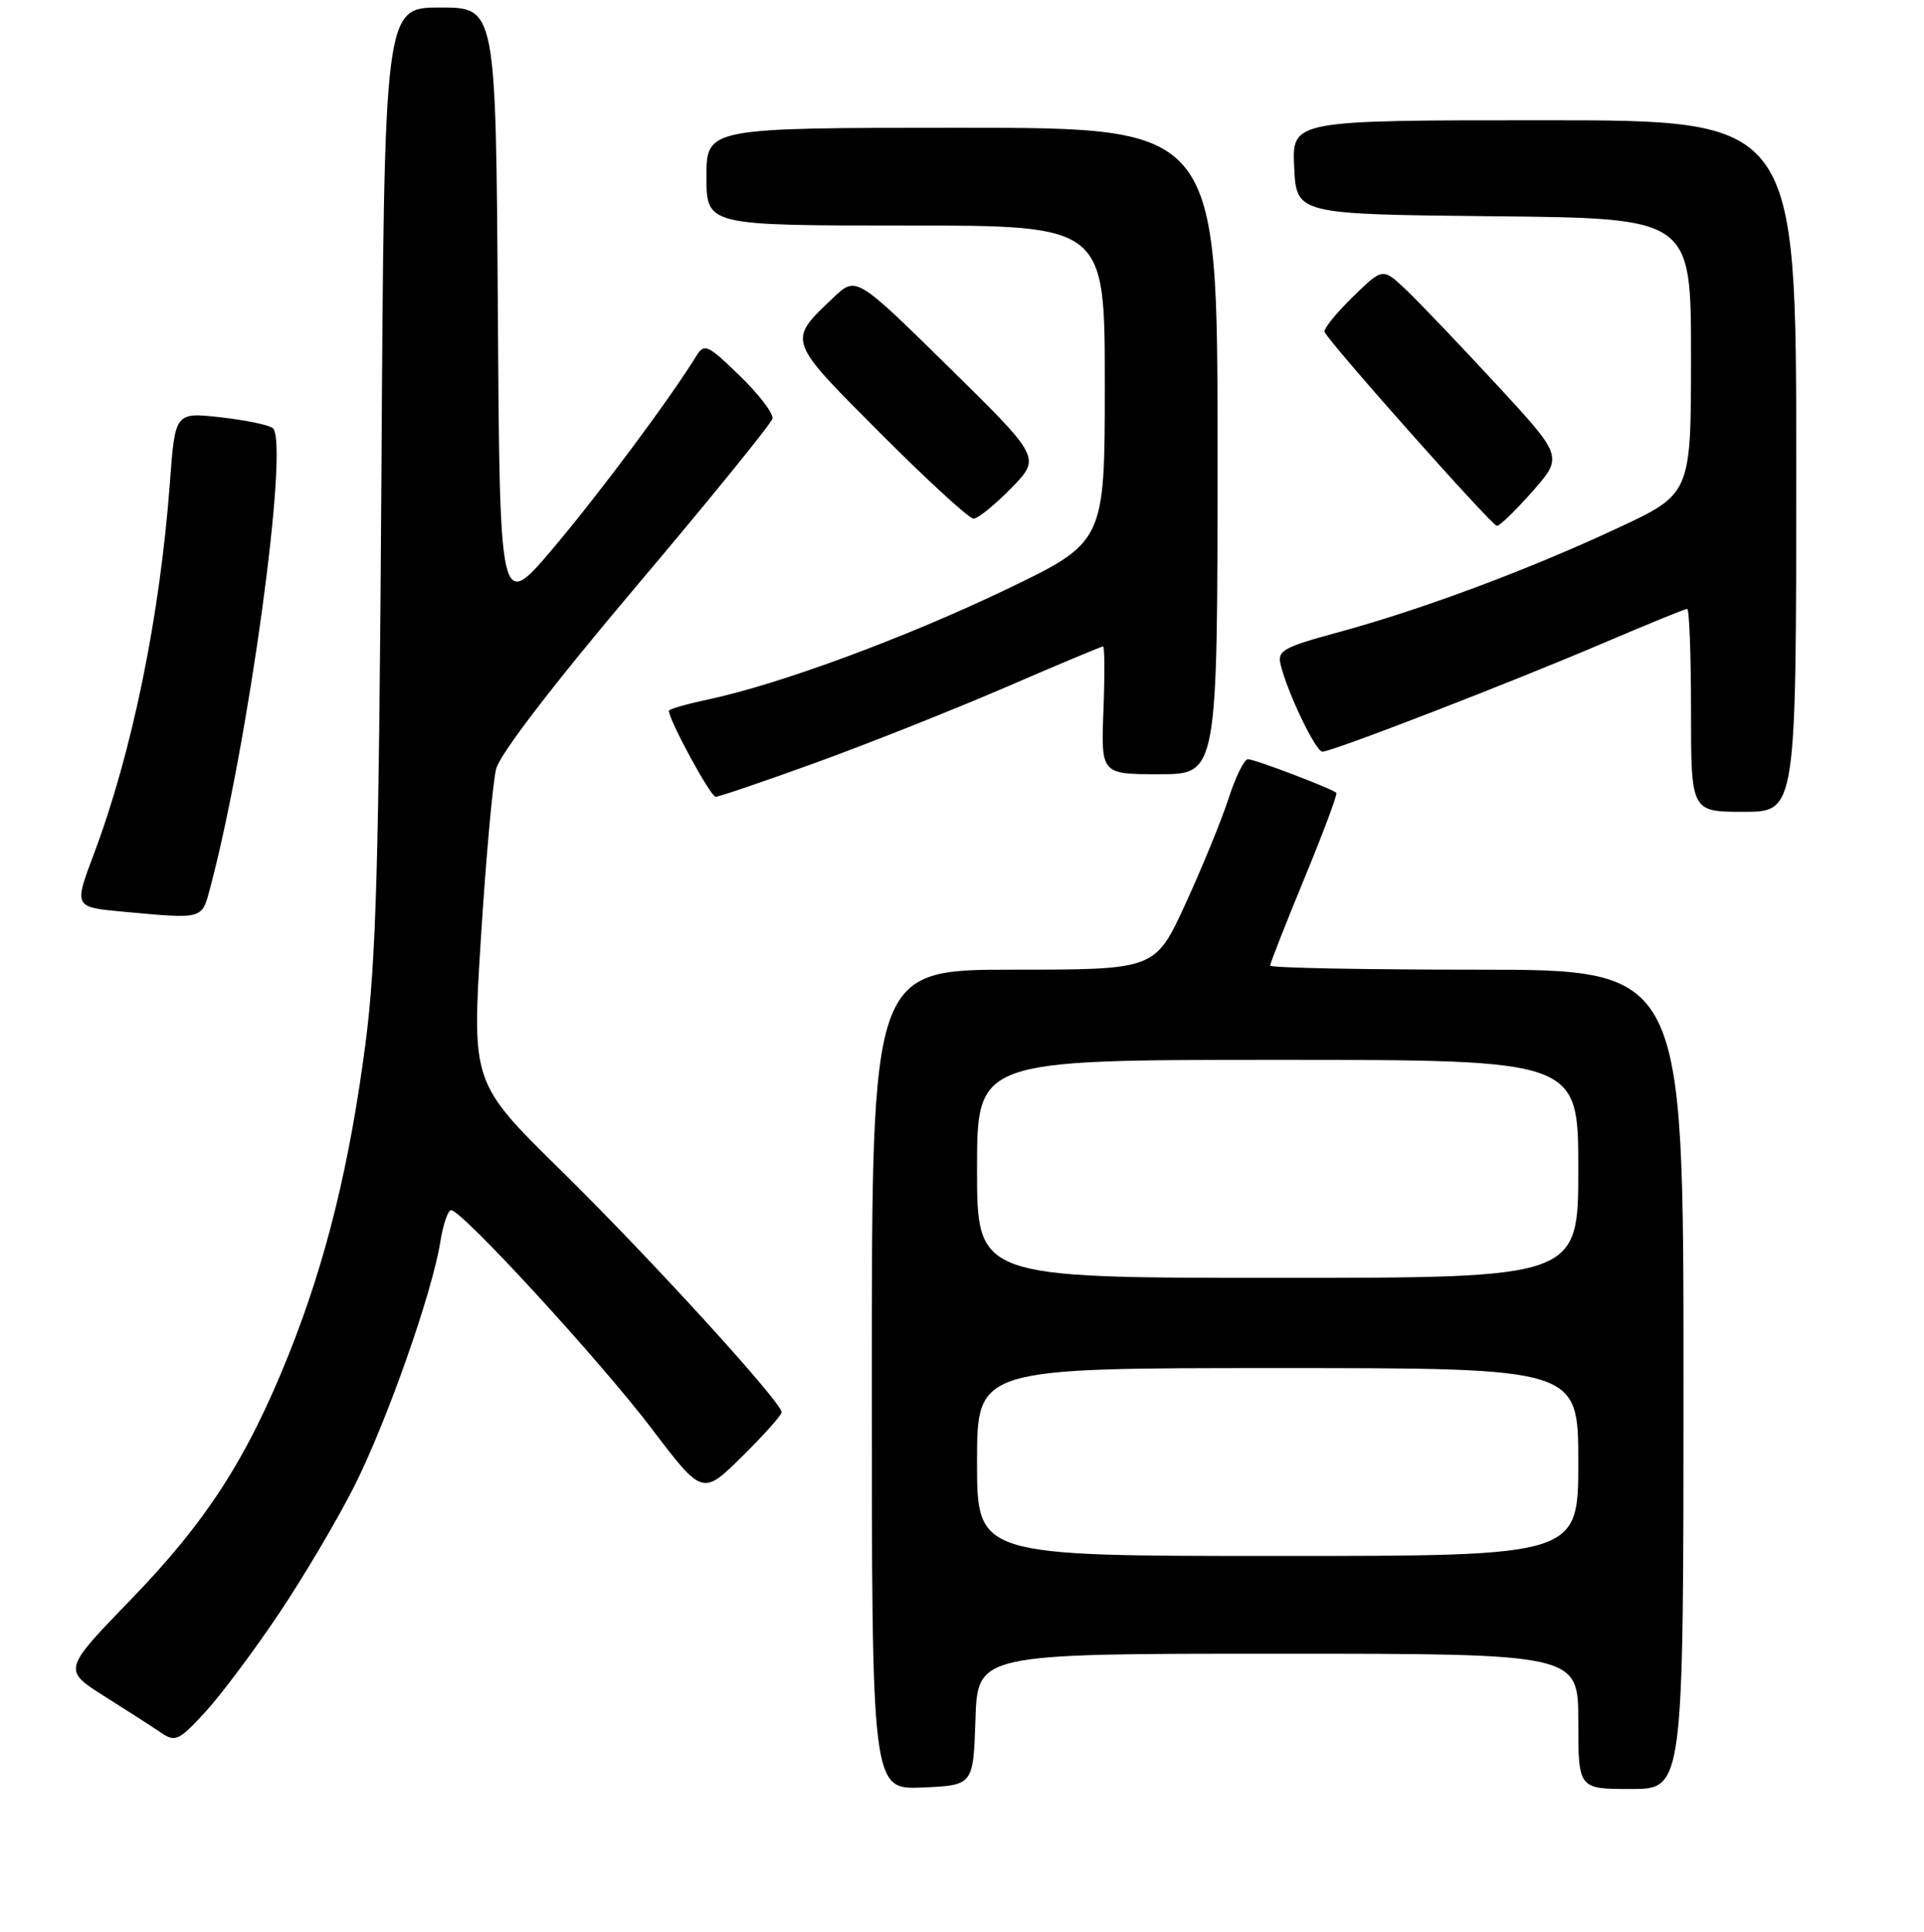 <?xml version="1.0" encoding="UTF-8" standalone="no"?>
<!DOCTYPE svg PUBLIC "-//W3C//DTD SVG 1.1//EN" "http://www.w3.org/Graphics/SVG/1.1/DTD/svg11.dtd" >
<svg xmlns="http://www.w3.org/2000/svg" xmlns:xlink="http://www.w3.org/1999/xlink" version="1.1" viewBox="0 0 256 257">
 <g >
 <path fill="currentColor"
d=" M 129.79 228.75 C 130.08 220.00 130.08 220.00 170.04 220.00 C 210.00 220.00 210.00 220.00 210.00 229.00 C 210.00 238.00 210.00 238.00 217.00 238.00 C 224.00 238.00 224.00 238.00 224.00 183.50 C 224.00 129.00 224.00 129.00 196.50 129.00 C 181.38 129.00 169.00 128.76 169.00 128.46 C 169.00 128.16 171.05 122.94 173.56 116.85 C 176.07 110.77 177.98 105.65 177.81 105.48 C 177.25 104.92 166.95 101.00 166.04 101.00 C 165.56 101.00 164.39 103.36 163.46 106.25 C 162.52 109.14 159.94 115.44 157.73 120.25 C 153.71 129.00 153.71 129.00 134.85 129.00 C 116.00 129.00 116.00 129.00 116.00 183.55 C 116.00 238.09 116.00 238.09 122.75 237.80 C 129.50 237.50 129.50 237.50 129.79 228.75 Z  M 37.18 214.57 C 40.48 209.64 44.96 202.05 47.15 197.70 C 51.49 189.07 57.51 171.97 58.58 165.25 C 58.95 162.91 59.60 161.00 60.03 161.00 C 61.46 161.00 79.83 181.00 86.68 190.02 C 93.47 198.96 93.47 198.96 98.74 193.77 C 101.63 190.91 104.00 188.26 104.00 187.88 C 104.00 186.54 86.48 167.34 74.71 155.78 C 62.78 144.06 62.78 144.06 63.99 124.78 C 64.66 114.18 65.57 104.06 66.01 102.31 C 66.50 100.33 73.61 91.07 84.65 78.01 C 94.47 66.40 102.63 56.35 102.78 55.68 C 102.93 55.02 100.97 52.45 98.43 49.99 C 94.14 45.83 93.71 45.64 92.65 47.36 C 89.11 53.10 79.81 65.58 73.61 72.92 C 66.50 81.33 66.50 81.33 66.24 41.17 C 65.98 1.00 65.98 1.00 58.56 1.00 C 51.13 1.00 51.13 1.00 50.75 63.25 C 50.42 114.79 50.06 127.79 48.63 138.83 C 46.52 155.01 43.36 167.85 38.43 180.16 C 32.89 194.01 27.49 202.40 17.42 212.79 C 8.35 222.16 8.35 222.16 13.92 225.68 C 16.99 227.61 20.40 229.81 21.50 230.56 C 23.32 231.79 23.85 231.54 27.34 227.73 C 29.45 225.43 33.88 219.50 37.18 214.57 Z  M 27.93 118.25 C 33.03 99.16 38.52 59.03 36.31 56.97 C 35.87 56.55 32.75 55.90 29.40 55.52 C 23.30 54.84 23.30 54.84 22.61 64.17 C 21.28 82.03 17.59 100.06 12.49 113.61 C 9.82 120.72 9.80 120.68 16.50 121.30 C 27.06 122.27 26.84 122.32 27.93 118.25 Z  M 239.00 62.00 C 239.00 16.00 239.00 16.00 205.45 16.00 C 171.90 16.00 171.90 16.00 172.20 22.25 C 172.50 28.50 172.50 28.50 198.75 28.77 C 225.00 29.03 225.00 29.03 225.00 47.37 C 225.00 65.70 225.00 65.70 215.25 70.25 C 203.31 75.82 189.24 81.07 178.19 84.08 C 170.66 86.13 169.92 86.55 170.41 88.48 C 171.37 92.31 175.07 100.00 175.96 100.00 C 177.25 100.00 200.97 90.83 213.24 85.59 C 219.15 83.07 224.21 81.00 224.49 81.00 C 224.77 81.00 225.00 87.08 225.00 94.50 C 225.00 108.00 225.00 108.00 232.00 108.00 C 239.00 108.00 239.00 108.00 239.00 62.00 Z  M 108.51 101.48 C 115.37 98.99 126.70 94.49 133.69 91.48 C 140.67 88.46 146.56 86.00 146.77 86.00 C 146.98 86.00 147.00 89.83 146.82 94.50 C 146.50 103.00 146.50 103.00 154.25 103.00 C 162.00 103.00 162.00 103.00 162.00 60.00 C 162.00 17.00 162.00 17.00 128.00 17.00 C 94.00 17.00 94.00 17.00 94.00 23.50 C 94.00 30.00 94.00 30.00 120.50 30.00 C 147.00 30.00 147.00 30.00 147.00 51.07 C 147.00 72.13 147.00 72.13 133.75 78.48 C 120.28 84.92 103.75 91.02 94.25 93.05 C 91.36 93.66 89.00 94.34 89.00 94.56 C 89.00 95.80 94.55 106.00 95.22 106.00 C 95.67 106.00 101.65 103.96 108.51 101.48 Z  M 203.91 65.37 C 207.98 60.74 207.98 60.74 199.09 51.12 C 194.19 45.83 188.79 40.17 187.09 38.56 C 183.98 35.61 183.98 35.61 179.98 39.52 C 177.78 41.67 176.09 43.75 176.24 44.15 C 176.70 45.41 198.47 69.92 199.17 69.96 C 199.53 69.98 201.66 67.92 203.91 65.37 Z  M 134.55 64.94 C 138.50 60.89 138.50 60.89 126.20 48.80 C 113.91 36.72 113.91 36.72 110.87 39.61 C 104.76 45.42 104.65 45.11 117.13 57.63 C 123.37 63.88 128.95 69.00 129.53 69.00 C 130.12 69.00 132.37 67.17 134.55 64.94 Z  M 130.00 194.50 C 130.00 182.00 130.00 182.00 170.00 182.00 C 210.00 182.00 210.00 182.00 210.00 194.50 C 210.00 207.00 210.00 207.00 170.00 207.00 C 130.00 207.00 130.00 207.00 130.00 194.50 Z  M 130.00 155.50 C 130.00 141.00 130.00 141.00 170.00 141.00 C 210.00 141.00 210.00 141.00 210.00 155.50 C 210.00 170.00 210.00 170.00 170.00 170.00 C 130.00 170.00 130.00 170.00 130.00 155.50 Z "/>
</g>
</svg>